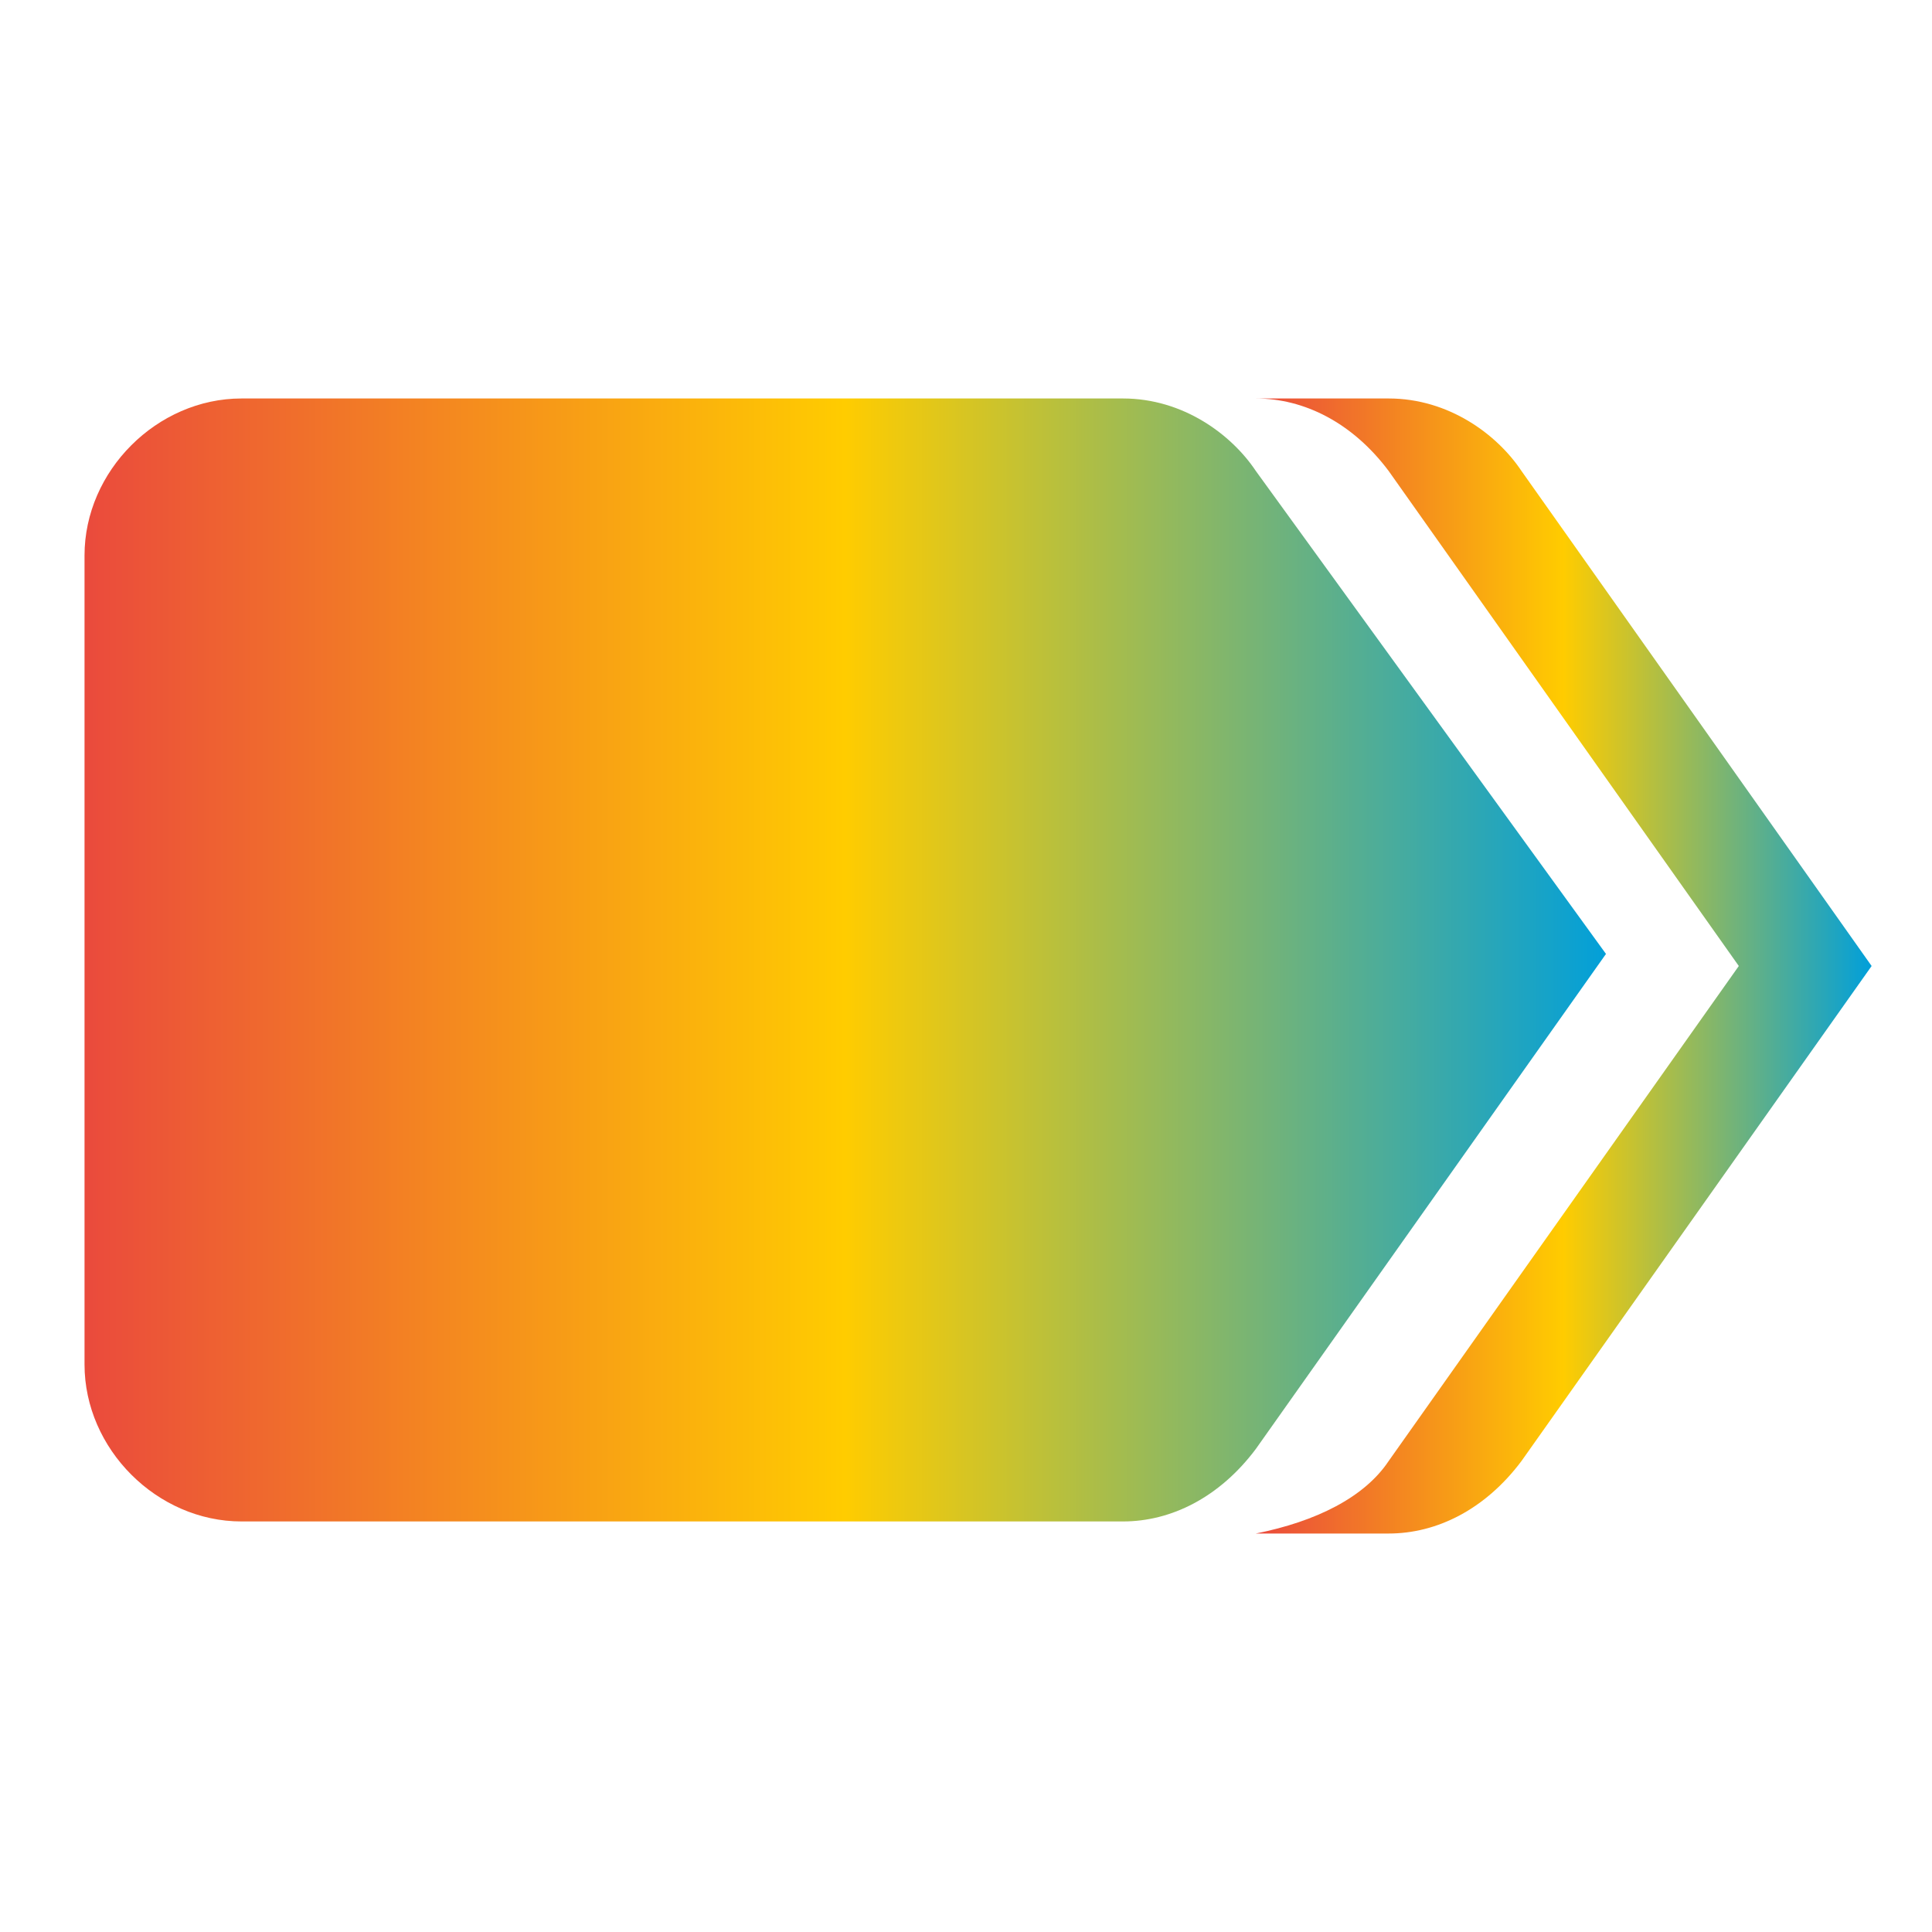 <svg version="1.1" xmlns="http://www.w3.org/2000/svg" xmlns:xlink="http://www.w3.org/1999/xlink" width="32" height="32" viewBox="0 0 32 32">
<defs> 
<linearGradient id="lgrad" x1="0%" y1="50%" x2="100%" y2="50%" > 
<stop offset="0%" style="stop-color:rgb(234,73,61);stop-opacity:1" />
<stop offset="50%" style="stop-color:rgb(255,204,0);stop-opacity:1" />
<stop offset="100%" style="stop-color:rgb(0,159,219);stop-opacity:1" />
</linearGradient> 
</defs>
<path fill="url(#lgrad)" d="M25.2 7.8v0c-0.4-0.6-1.2-1.2-2.2-1.2h-2.2c0.8 0 1.6 0.4 2.2 1.2v0l5.8 8.2-5.8 8.2c-0.4 0.6-1.2 1-2.2 1.2h2.2c0.8 0 1.6-0.4 2.2-1.2l5.8-8.2-5.8-8.2z"></path>
<path fill="url(#lgrad)" d="M20.8 7.8c-0.4-0.6-1.2-1.2-2.2-1.2h-14.6c-1.4 0-2.6 1.2-2.6 2.6v13.4c0 1.4 1.2 2.6 2.6 2.6h14.6c0.8 0 1.6-0.4 2.2-1.2l5.8-8.2-5.8-8z"></path>
</svg>